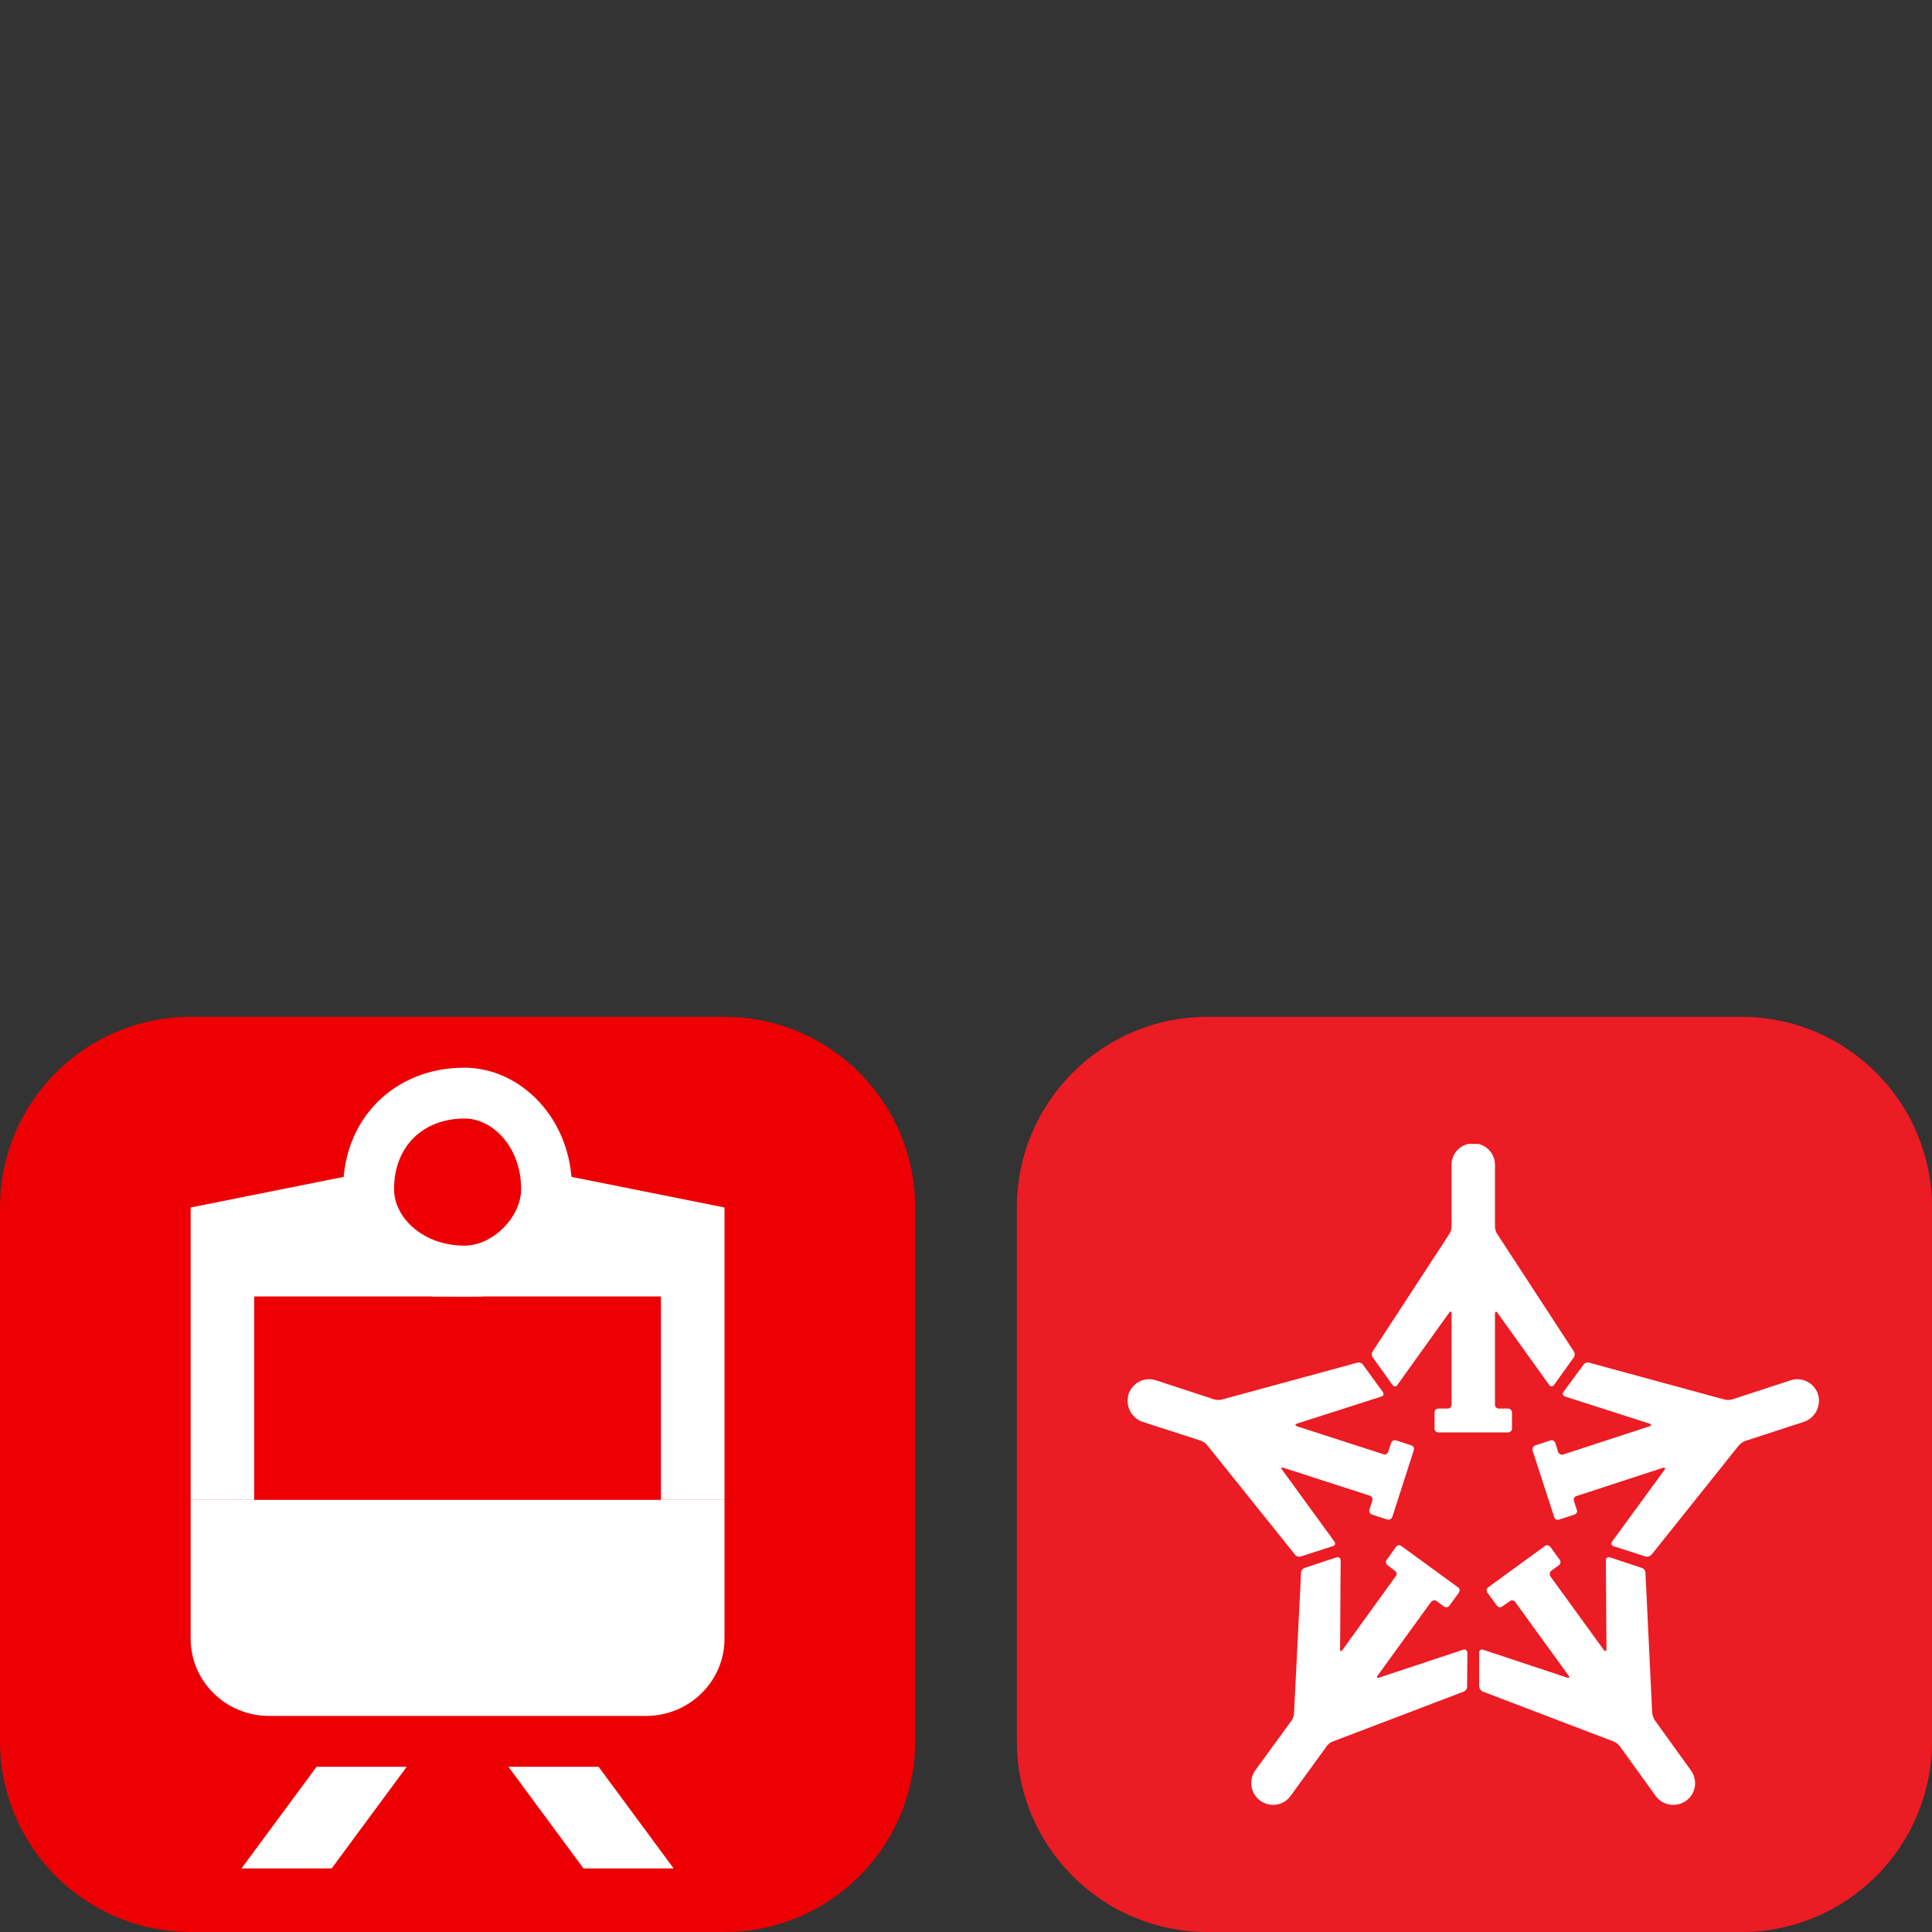 <svg width="38" height="38" viewBox="0 0 38 38" fill="none" xmlns="http://www.w3.org/2000/svg">
<rect x="0" y="0" width="38" height="38" fill="#333333" stroke="none"/>
<path d="M14.25 20H3.75C1.679 20 0 21.679 0 23.75V34.25C0 36.321 1.679 38 3.75 38H14.25C16.321 38 18 36.321 18 34.25V23.75C18 21.679 16.321 20 14.25 20Z" fill="#EC0003"/>
<path fill-rule="evenodd" clip-rule="evenodd" d="M6.227 34.75L4.75 36.75H6.523L8 34.75H6.227Z" fill="white"/>
<path fill-rule="evenodd" clip-rule="evenodd" d="M10 34.75L11.477 36.75H13.25L11.773 34.75H10Z" fill="white"/>
<path fill-rule="evenodd" clip-rule="evenodd" d="M9.139 24.5C8.31 24.5 7.75 23.94 7.75 23.389C7.75 22.56 8.31 22 9.139 22C9.69 22 10.25 22.56 10.25 23.389C10.25 23.94 9.69 24.5 9.139 24.5ZM9.132 21C7.757 21 6.75 22.007 6.75 23.382C6.75 24.493 7.757 25.5 9.132 25.5C10.243 25.5 11.25 24.493 11.25 23.382C11.25 22.007 10.243 21 9.132 21Z" fill="white"/>
<path fill-rule="evenodd" clip-rule="evenodd" d="M14.25 29.5H13V25.5H8.5L10 24.75L10.5 23L14.25 23.75V29.5Z" fill="white"/>
<path fill-rule="evenodd" clip-rule="evenodd" d="M3.75 29.5H5V25.5H9.5L8 24.75L7.5 23L3.75 23.75V29.5Z" fill="white"/>
<path fill-rule="evenodd" clip-rule="evenodd" d="M3.75 29.5V32.232C3.75 33.07 4.441 33.75 5.294 33.75H12.706C13.559 33.75 14.25 33.07 14.25 32.232V29.5H3.75Z" fill="white"/>
<g clip-path="url(#clip0_2320_9588)">
<path d="M34.25 20H23.75C21.679 20 20 21.679 20 23.75V34.25C20 36.321 21.679 38 23.75 38H34.25C36.321 38 38 36.321 38 34.25V23.75C38 21.679 36.321 20 34.25 20Z" fill="#EB1C23"/>
<path d="M30.956 26.582L29.445 24.266C29.421 24.231 29.404 24.168 29.404 24.127V22.911C29.404 22.709 29.266 22.544 29.078 22.5H28.876C28.689 22.544 28.55 22.709 28.55 22.911V24.127C28.55 24.168 28.533 24.231 28.51 24.266L26.998 26.582C26.975 26.617 26.975 26.675 27.004 26.703L27.39 27.242C27.413 27.277 27.46 27.277 27.483 27.242L28.504 25.818C28.527 25.783 28.55 25.789 28.55 25.835V27.63C28.55 27.671 28.516 27.705 28.475 27.705H28.291C28.244 27.705 28.216 27.74 28.216 27.781V28.099C28.216 28.14 28.244 28.174 28.291 28.174H29.664C29.704 28.174 29.739 28.14 29.739 28.099V27.781C29.739 27.74 29.704 27.705 29.664 27.705H29.479C29.439 27.705 29.404 27.671 29.404 27.63V25.835C29.404 25.795 29.427 25.789 29.451 25.818L30.472 27.242C30.495 27.277 30.536 27.277 30.564 27.242L30.951 26.703C30.974 26.675 30.979 26.617 30.956 26.582" fill="white"/>
<path d="M26.698 26.802L24.038 27.526C23.998 27.538 23.928 27.538 23.888 27.526L22.74 27.15C22.515 27.075 22.272 27.196 22.197 27.422C22.189 27.45 22.183 27.479 22.18 27.507V27.595C22.197 27.761 22.307 27.91 22.474 27.966L23.622 28.337C23.663 28.354 23.721 28.389 23.744 28.424L25.475 30.583C25.498 30.612 25.555 30.629 25.59 30.612L26.219 30.409C26.259 30.398 26.271 30.357 26.248 30.323L25.215 28.904C25.192 28.869 25.203 28.852 25.244 28.869L26.946 29.419C26.986 29.437 27.004 29.477 26.992 29.518L26.934 29.691C26.923 29.732 26.946 29.778 26.986 29.79L27.287 29.888C27.327 29.9 27.367 29.877 27.385 29.836L27.806 28.528C27.823 28.487 27.8 28.441 27.76 28.429L27.46 28.331C27.419 28.319 27.373 28.342 27.362 28.383L27.304 28.556C27.292 28.597 27.246 28.62 27.211 28.603L25.509 28.053C25.469 28.036 25.469 28.018 25.509 28.001L27.171 27.468C27.211 27.457 27.223 27.416 27.2 27.381L26.813 26.849C26.79 26.808 26.738 26.791 26.698 26.802" fill="white"/>
<path d="M25.59 30.936L25.452 33.698C25.452 33.739 25.428 33.802 25.406 33.837L24.69 34.821C24.552 35.012 24.598 35.279 24.788 35.417C24.979 35.556 25.244 35.516 25.383 35.325L26.098 34.341C26.121 34.306 26.173 34.265 26.213 34.254L28.793 33.27C28.833 33.252 28.862 33.206 28.856 33.165L28.862 32.505C28.856 32.459 28.821 32.436 28.781 32.447L27.125 32.997C27.085 33.009 27.073 32.992 27.096 32.957L28.146 31.509C28.175 31.475 28.221 31.463 28.256 31.492L28.4 31.596C28.435 31.625 28.487 31.614 28.51 31.579L28.695 31.324C28.718 31.289 28.712 31.243 28.677 31.22L27.564 30.409C27.529 30.38 27.483 30.392 27.46 30.421L27.275 30.681C27.246 30.716 27.258 30.763 27.292 30.786L27.437 30.895C27.471 30.919 27.483 30.971 27.454 31L26.404 32.453C26.381 32.488 26.358 32.482 26.358 32.441L26.369 30.687C26.363 30.647 26.334 30.618 26.294 30.629L25.665 30.838C25.625 30.849 25.59 30.89 25.59 30.936" fill="white"/>
<path d="M29.162 33.27L31.741 34.254C31.776 34.265 31.828 34.306 31.856 34.341L32.566 35.325C32.705 35.516 32.976 35.556 33.166 35.417C33.357 35.279 33.397 35.012 33.258 34.821L32.549 33.837C32.526 33.802 32.503 33.739 32.497 33.698L32.364 30.936C32.364 30.89 32.329 30.849 32.289 30.838L31.66 30.629C31.62 30.618 31.585 30.647 31.585 30.687L31.597 32.441C31.591 32.482 31.574 32.488 31.545 32.453L30.495 31.006C30.472 30.971 30.478 30.919 30.512 30.895L30.662 30.786C30.697 30.763 30.702 30.716 30.679 30.681L30.495 30.427C30.466 30.392 30.42 30.38 30.385 30.409L29.271 31.22C29.237 31.243 29.231 31.289 29.254 31.324L29.445 31.585C29.468 31.614 29.514 31.625 29.549 31.596L29.698 31.492C29.733 31.463 29.779 31.475 29.802 31.509L30.852 32.957C30.882 32.992 30.864 33.009 30.824 32.997L29.168 32.447C29.127 32.436 29.093 32.459 29.093 32.505V33.165C29.093 33.206 29.122 33.252 29.162 33.27" fill="white"/>
<path d="M32.48 30.583L34.205 28.424C34.234 28.394 34.286 28.354 34.326 28.342L35.48 27.966C35.706 27.891 35.826 27.647 35.757 27.422C35.682 27.196 35.44 27.075 35.215 27.15L34.066 27.526C34.026 27.538 33.957 27.538 33.916 27.526L31.256 26.802C31.216 26.791 31.164 26.808 31.141 26.849L30.749 27.381C30.725 27.416 30.743 27.457 30.783 27.468L32.445 28.001C32.486 28.018 32.486 28.041 32.445 28.053L30.743 28.609C30.703 28.62 30.662 28.597 30.645 28.556L30.593 28.383C30.576 28.342 30.536 28.319 30.495 28.331L30.195 28.429C30.155 28.447 30.132 28.487 30.143 28.528L30.57 29.842C30.582 29.883 30.628 29.9 30.668 29.888L30.968 29.79C31.009 29.778 31.032 29.732 31.014 29.697L30.956 29.518C30.945 29.477 30.968 29.437 31.009 29.425L32.711 28.869C32.751 28.858 32.762 28.875 32.739 28.91L31.706 30.323C31.683 30.357 31.695 30.398 31.729 30.409L32.358 30.612C32.398 30.629 32.451 30.612 32.48 30.583" fill="white"/>
</g>
<defs>
<clipPath id="clip0_2320_9588">
<rect width="18" height="18" fill="white" transform="translate(20 20)"/>
</clipPath>
</defs>
</svg>
